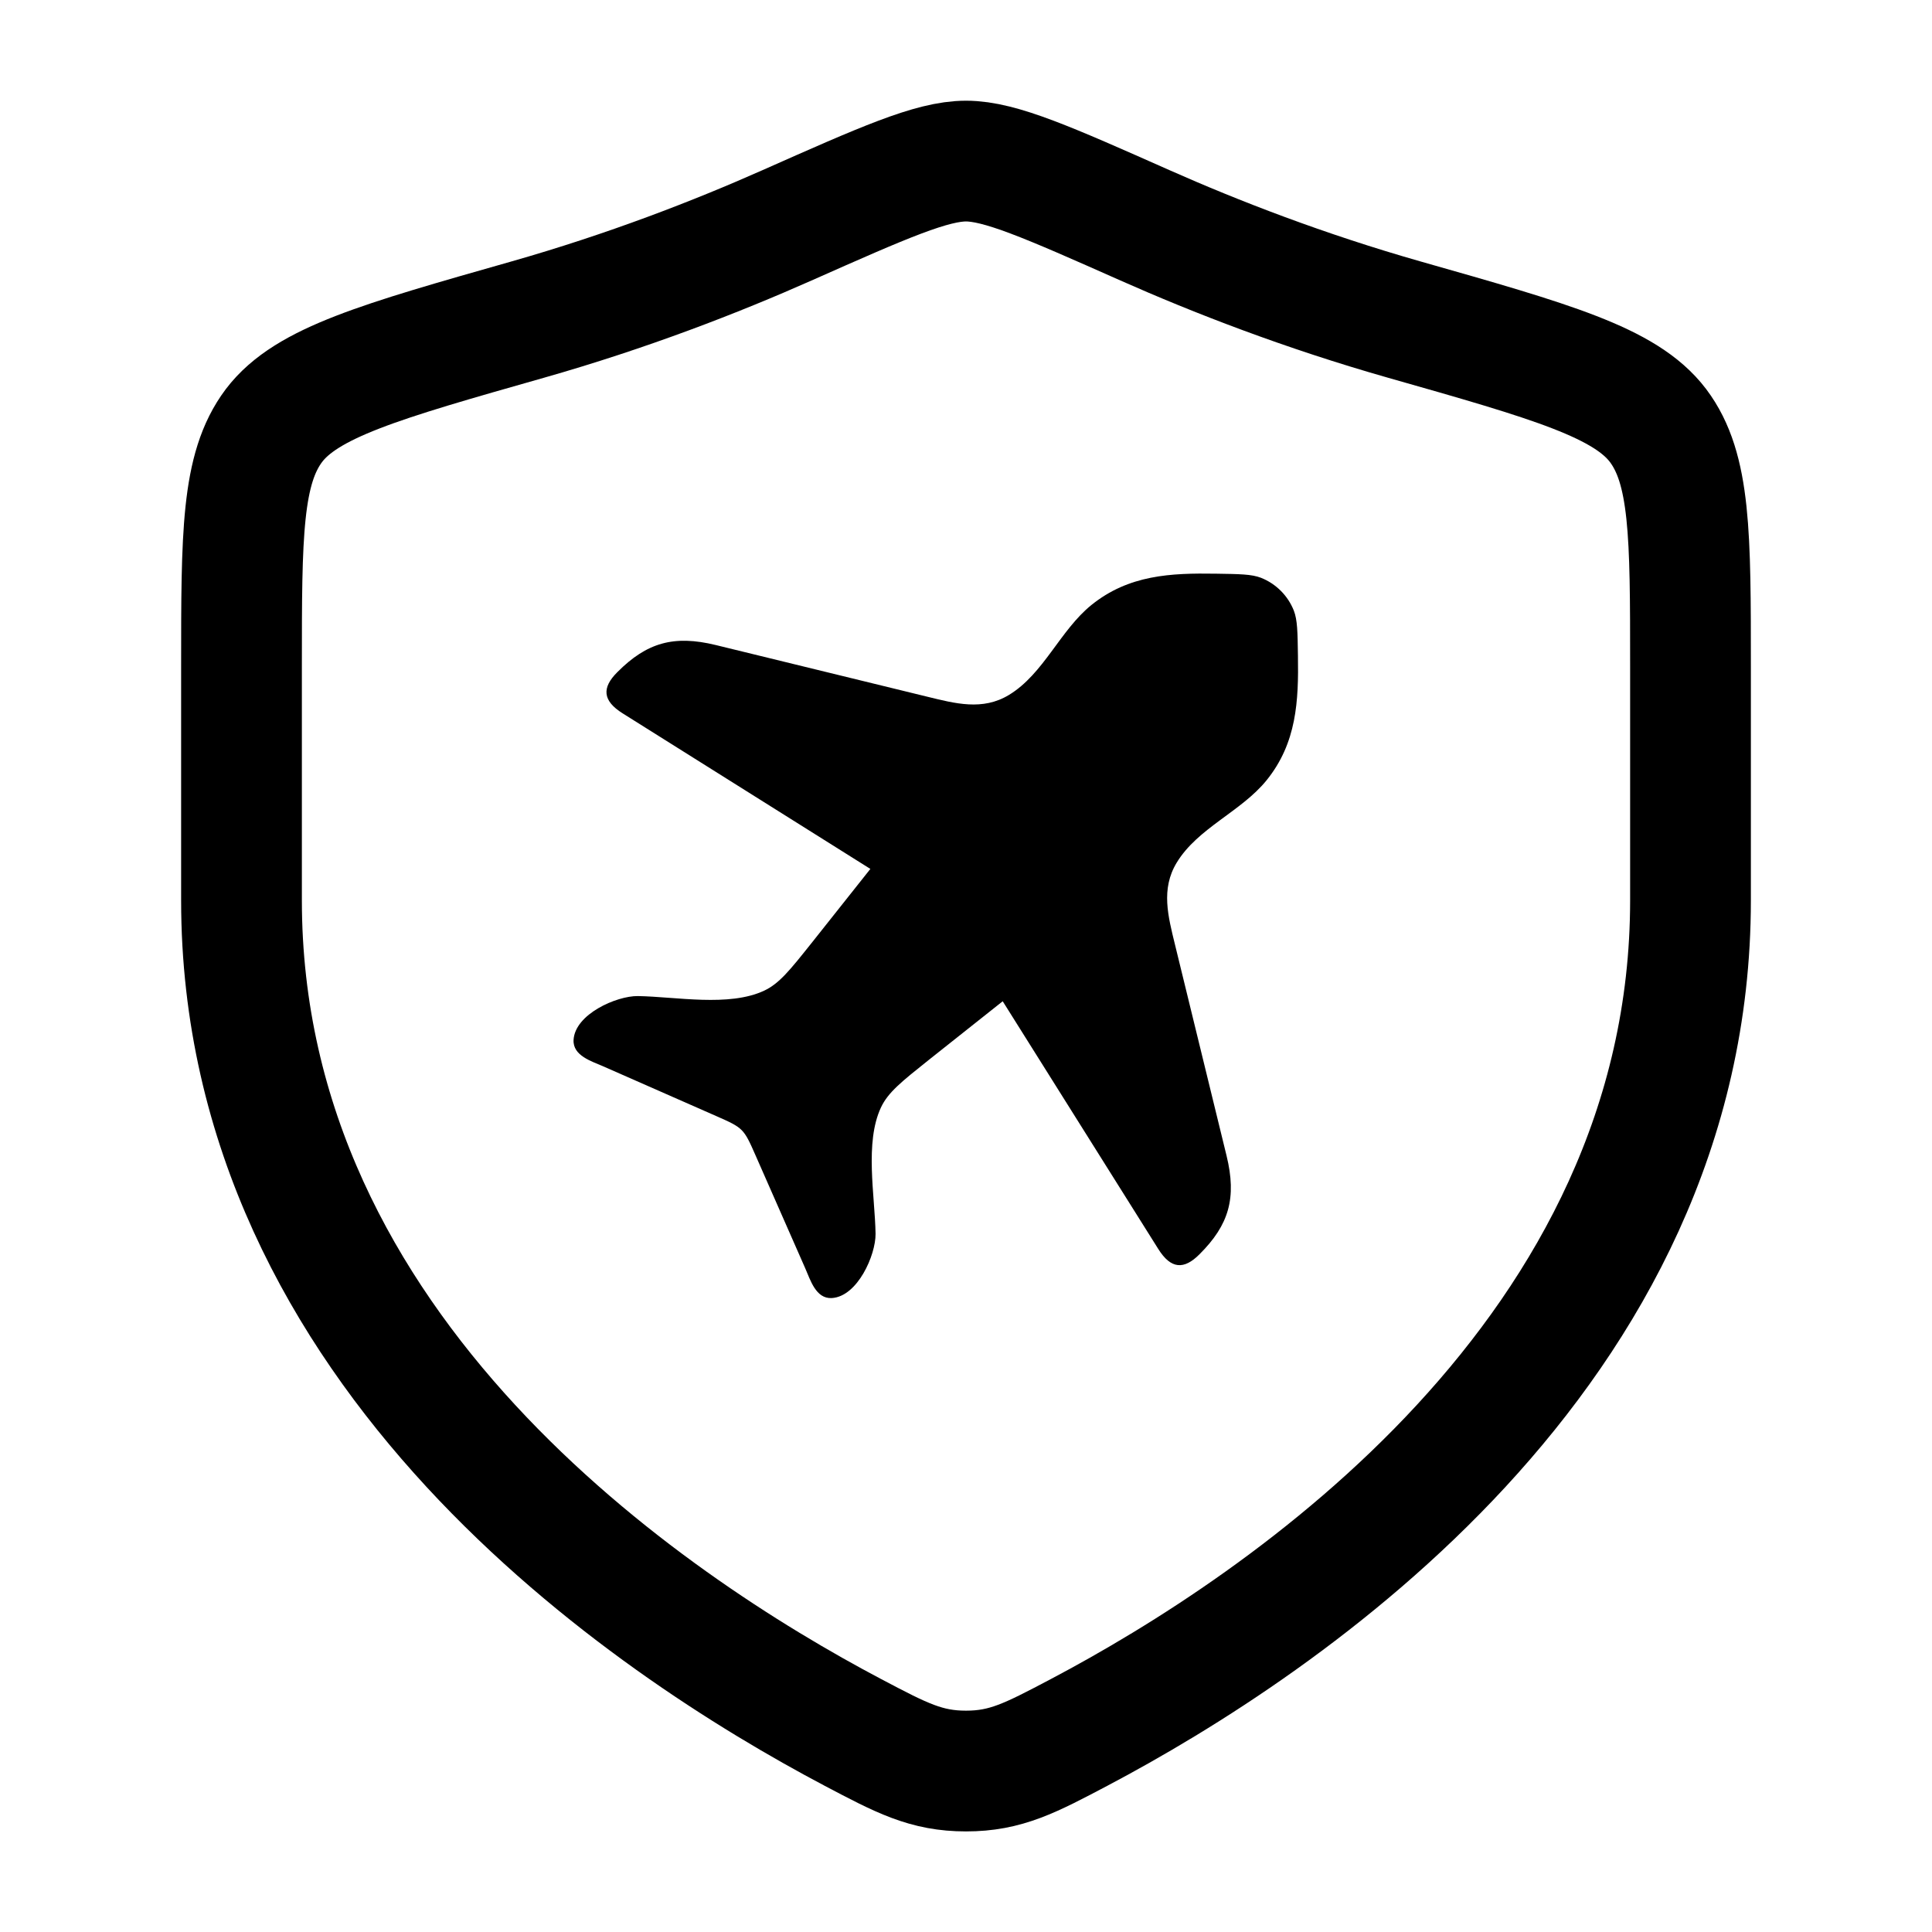 <svg xmlns="http://www.w3.org/2000/svg" viewBox="0 0 14 16" fill="none" aria-hidden="true" width="16" height="16"><path d="M13 7.456V5.521C13 4.428 13 3.881 12.731 3.524C12.461 3.168 11.852 2.994 10.634 2.648C9.801 2.411 9.068 2.126 8.482 1.866C7.682 1.511 7.283 1.334 7 1.334C6.717 1.334 6.318 1.511 5.518 1.866C4.932 2.126 4.199 2.411 3.366 2.648C2.148 2.994 1.539 3.168 1.269 3.524C1 3.881 1 4.428 1 5.521V7.456C1 11.206 4.375 13.456 6.063 14.347C6.467 14.56 6.67 14.667 7 14.667C7.33 14.667 7.533 14.56 7.937 14.347C9.625 13.456 13 11.206 13 7.456Z" stroke="currentColor" stroke-linecap="round"/><path d="M8.039 5.01C8.348 4.761 8.694 4.745 9.071 4.751C9.267 4.754 9.365 4.755 9.443 4.785C9.567 4.834 9.666 4.933 9.715 5.057C9.745 5.135 9.746 5.233 9.749 5.429C9.755 5.806 9.739 6.152 9.49 6.461C9.28 6.721 8.919 6.857 8.745 7.144C8.612 7.363 8.674 7.59 8.731 7.824L9.158 9.572C9.243 9.921 9.178 10.144 8.934 10.387C8.805 10.517 8.697 10.511 8.592 10.343L7.304 8.292L6.689 8.78C6.466 8.958 6.355 9.046 6.296 9.171C6.159 9.463 6.246 9.902 6.251 10.218C6.253 10.393 6.102 10.738 5.888 10.75C5.756 10.757 5.711 10.599 5.668 10.502L5.257 9.568C5.159 9.345 5.155 9.341 4.932 9.243L3.998 8.832C3.901 8.789 3.743 8.744 3.75 8.612C3.762 8.398 4.107 8.247 4.282 8.249C4.598 8.254 5.037 8.341 5.329 8.204C5.454 8.145 5.542 8.034 5.72 7.811L6.208 7.196L4.157 5.908C3.989 5.803 3.983 5.695 4.113 5.566C4.356 5.322 4.58 5.257 4.928 5.342L6.676 5.769C6.91 5.826 7.137 5.888 7.356 5.755C7.643 5.581 7.779 5.22 8.039 5.01Z" fill="currentColor"/></svg>